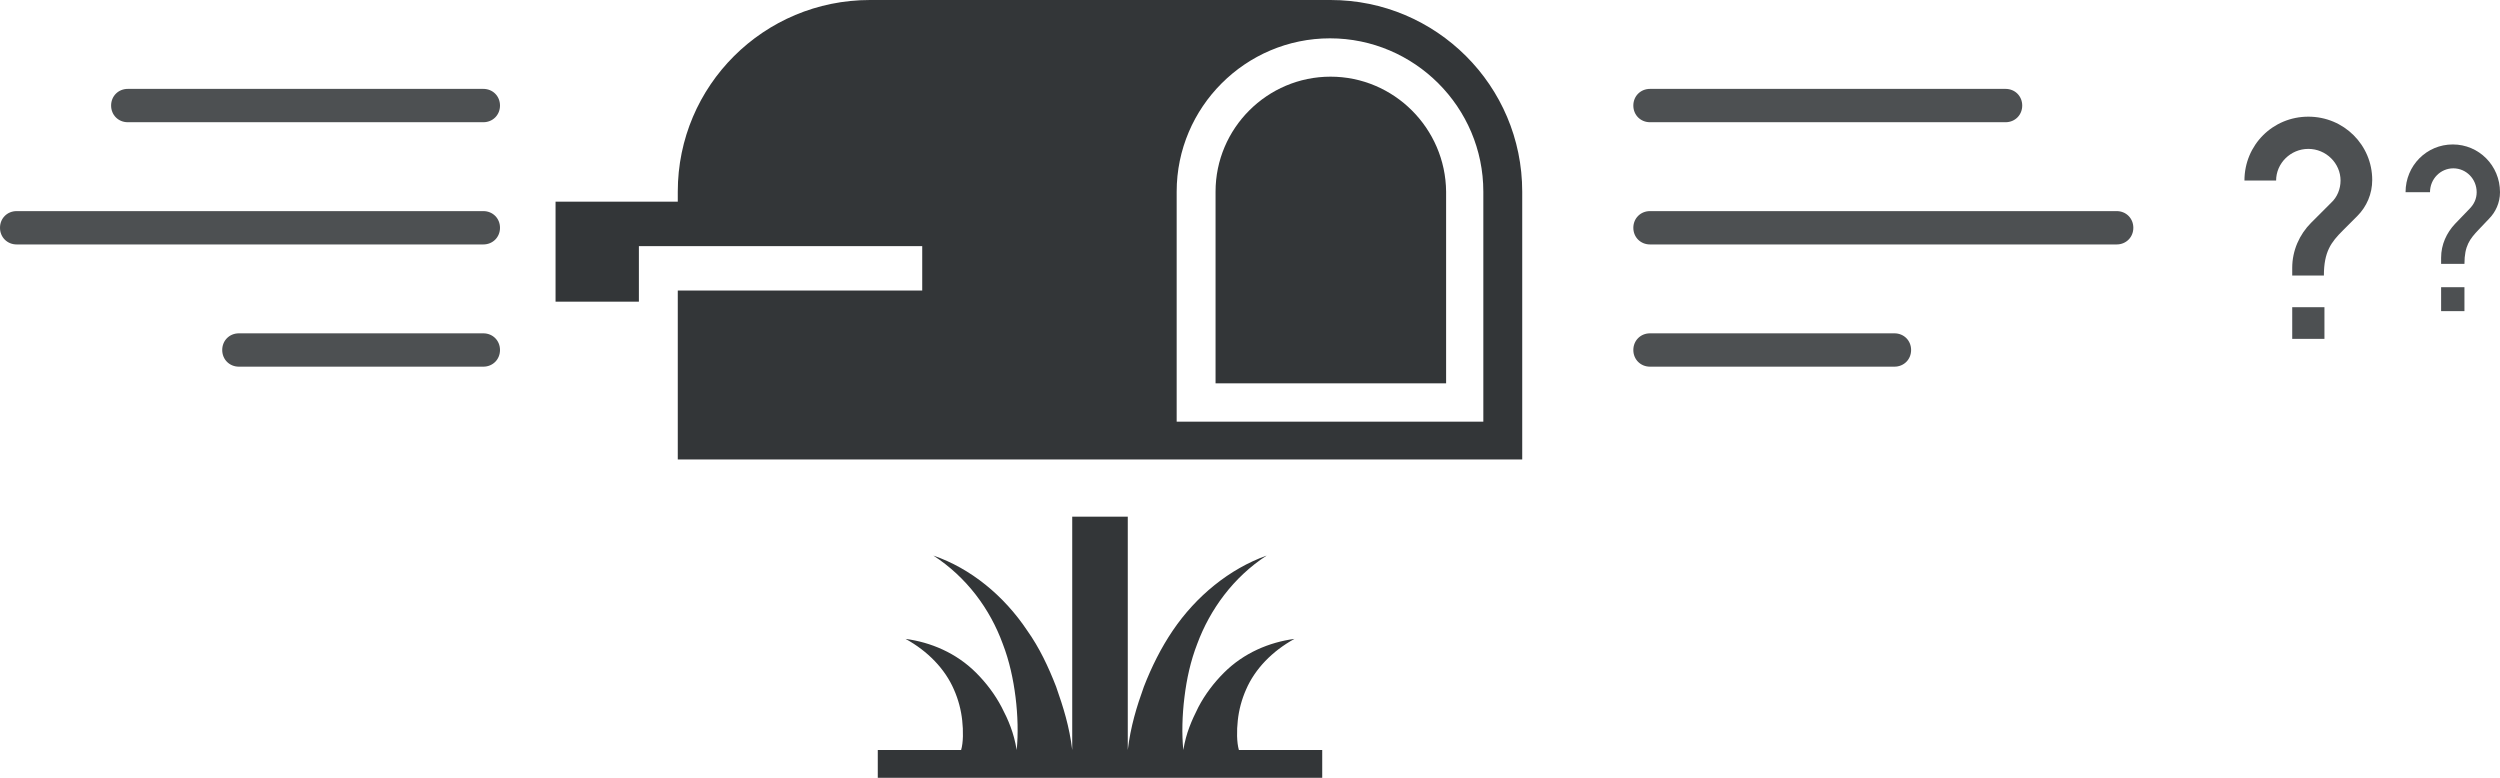 <?xml version="1.0" encoding="UTF-8"?>
<svg width="450px" height="140px" viewBox="0 0 450 140" version="1.1" xmlns="http://www.w3.org/2000/svg" xmlns:xlink="http://www.w3.org/1999/xlink">
    <!-- Generator: Sketch 41.2 (35397) - http://www.bohemiancoding.com/sketch -->
    <title>no_notification</title>
    <desc>Created with Sketch.</desc>
    <defs></defs>
    <g id="Page-1" stroke="none" stroke-width="1" fill="none" fill-rule="evenodd">
        <g id="no_notification">
            <g id="Layer_1">
                <g id="Group-4" transform="translate(404, 21)" fill="#4D5052">
                    <path d="M14.4,40 L8.6,40 L8.6,34.3 L14.4,34.3 L14.4,40 L14.4,40 Z M20.3,17.9 L17.7,20.5 C15.6,22.6 14.3,24.3 14.3,28.6 L8.6,28.6 L8.6,27.2 C8.6,24.1 9.9,21.2 12,19.1 L15.6,15.5 C16.7,14.5 17.3,13 17.3,11.5 C17.3,8.4 14.7,5.8 11.5,5.8 C8.3,5.8 5.7,8.4 5.7,11.5 L0,11.5 C0,5.1 5.1,0 11.5,0 C17.9,0 23,5.1 23,11.4 C23,13.9 22,16.2 20.3,17.9 Z" id="Combined-Shape"></path>
                    <path d="M39.6,35 L35.4,35 L35.4,30.7 L39.6,30.7 L39.6,35 Z M44,18.4 L42.1,20.4 C40.6,22 39.6,23.2 39.6,26.5 L35.4,26.5 L35.4,25.4 C35.4,23 36.4,20.9 37.9,19.3 L40.5,16.6 C41.3,15.8 41.8,14.8 41.8,13.6 C41.8,11.2 39.9,9.3 37.6,9.3 C35.3,9.3 33.4,11.2 33.4,13.6 L29,13.6 C29,8.8 32.8,5 37.5,5 C42.2,5 46,8.8 46,13.6 C46,15.5 45.2,17.2 44,18.4 Z" id="Combined-Shape-Copy"></path>
                </g>
                <path d="M294,19 C294,17.3 295.3,16 297,16 L361,16 C362.7,16 364,17.3 364,19 C364,20.7 362.7,22 361,22 L297,22 C295.3,22 294,20.7 294,19 L294,19 L294,19 Z M294,41 C294,39.3 295.3,38 297,38 L381,38 C382.7,38 384,39.3 384,41 C384,42.7 382.7,44 381,44 L297,44 C295.3,44 294,42.7 294,41 L294,41 L294,41 Z M294,63 C294,61.3 295.3,60 297,60 L341,60 C342.7,60 344,61.3 344,63 C344,64.7 342.7,66 341,66 L297,66 C295.3,66 294,64.7 294,63 L294,63 L294,63 Z" id="Combined-Shape_1_" fill="#4D5052"></path>
                <path d="M90,19 C90,17.3 88.7,16 87,16 L23,16 C21.3,16 20,17.3 20,19 C20,20.7 21.3,22 23,22 L87,22 C88.7,22 90,20.7 90,19 L90,19 L90,19 Z M90,41 C90,39.3 88.7,38 87,38 L3,38 C1.3,38 0,39.3 0,41 C0,42.7 1.3,44 3,44 L87,44 C88.7,44 90,42.7 90,41 L90,41 L90,41 Z M90,63 C90,61.3 88.7,60 87,60 L43,60 C41.3,60 40,61.3 40,63 C40,64.7 41.3,66 43,66 L87,66 C88.7,66 90,64.7 90,63 L90,63 L90,63 Z" id="Combined-Shape-Copy-2" fill="#4D5052"></path>
                <g id="Group" transform="translate(100, 0)" fill="#333638">
                    <path d="M139.5,13.8 C128.1,13.8 118.8,23.1 118.8,34.5 L118.8,69 L160.3,69 L160.3,34.5 C160.2,23.1 150.9,13.8 139.5,13.8 Z" id="Shape"></path>
                    <path d="M122.8,129.7 C123,127.8 123.5,125.9 124.3,124.1 C125.9,120.4 129,117.2 133,115 C128.5,115.6 123.9,117.5 120.3,121.1 C118.5,122.9 116.9,125 115.7,127.3 C114.5,129.7 113.5,131.9 113,135 C112.7,132.2 112.8,128.7 113.2,125.5 C113.6,122.2 114.3,119 115.5,115.9 C117.8,109.7 122,103.9 128,100 C121.3,102.4 115.3,107.3 111.1,113.5 C109,116.6 107.3,120 105.9,123.6 C104.6,127.2 103.5,130.8 103,135 L103,93 L93,93 L93,135 C92.5,130.8 91.4,127.3 90.1,123.6 C88.7,120 87.1,116.6 84.9,113.5 C80.7,107.2 74.7,102.3 68,100 C74,103.9 78.2,109.6 80.5,115.9 C81.7,119 82.4,122.3 82.8,125.5 C83.2,128.7 83.3,132.2 83,135 C82.5,131.9 81.5,129.6 80.3,127.3 C79.1,125 77.5,122.9 75.7,121.1 C72.1,117.5 67.5,115.6 63,115 C67,117.2 70.1,120.4 71.7,124.1 C72.5,125.9 73,127.8 73.2,129.7 C73.4,131.5 73.4,133.7 73,135 L58,135 L58,140 L138,140 L138,135 L123,135 C122.6,133.6 122.6,131.5 122.8,129.7 Z" id="Shape"></path>
                    <path d="M139.5,0 L56.6,0 C37.5,0 22,15.4 22,34.5 L22,36.3 L0,36.3 L0,54.3 L15,54.3 L15,44.3 L31.5,44.3 L66,44.3 L66,52.3 L22,52.3 L22,82.7 L174,82.7 L174,34.5 C174,15.4 158.5,0 139.5,0 Z M167.1,75.9 L111.8,75.9 L111.8,34.5 C111.8,19.3 124.2,6.9 139.4,6.9 C154.6,6.9 167,19.3 167,34.5 L167,75.9 L167.1,75.9 Z" id="Shape"></path>
                </g>
            </g>
        </g>
    </g>
</svg>